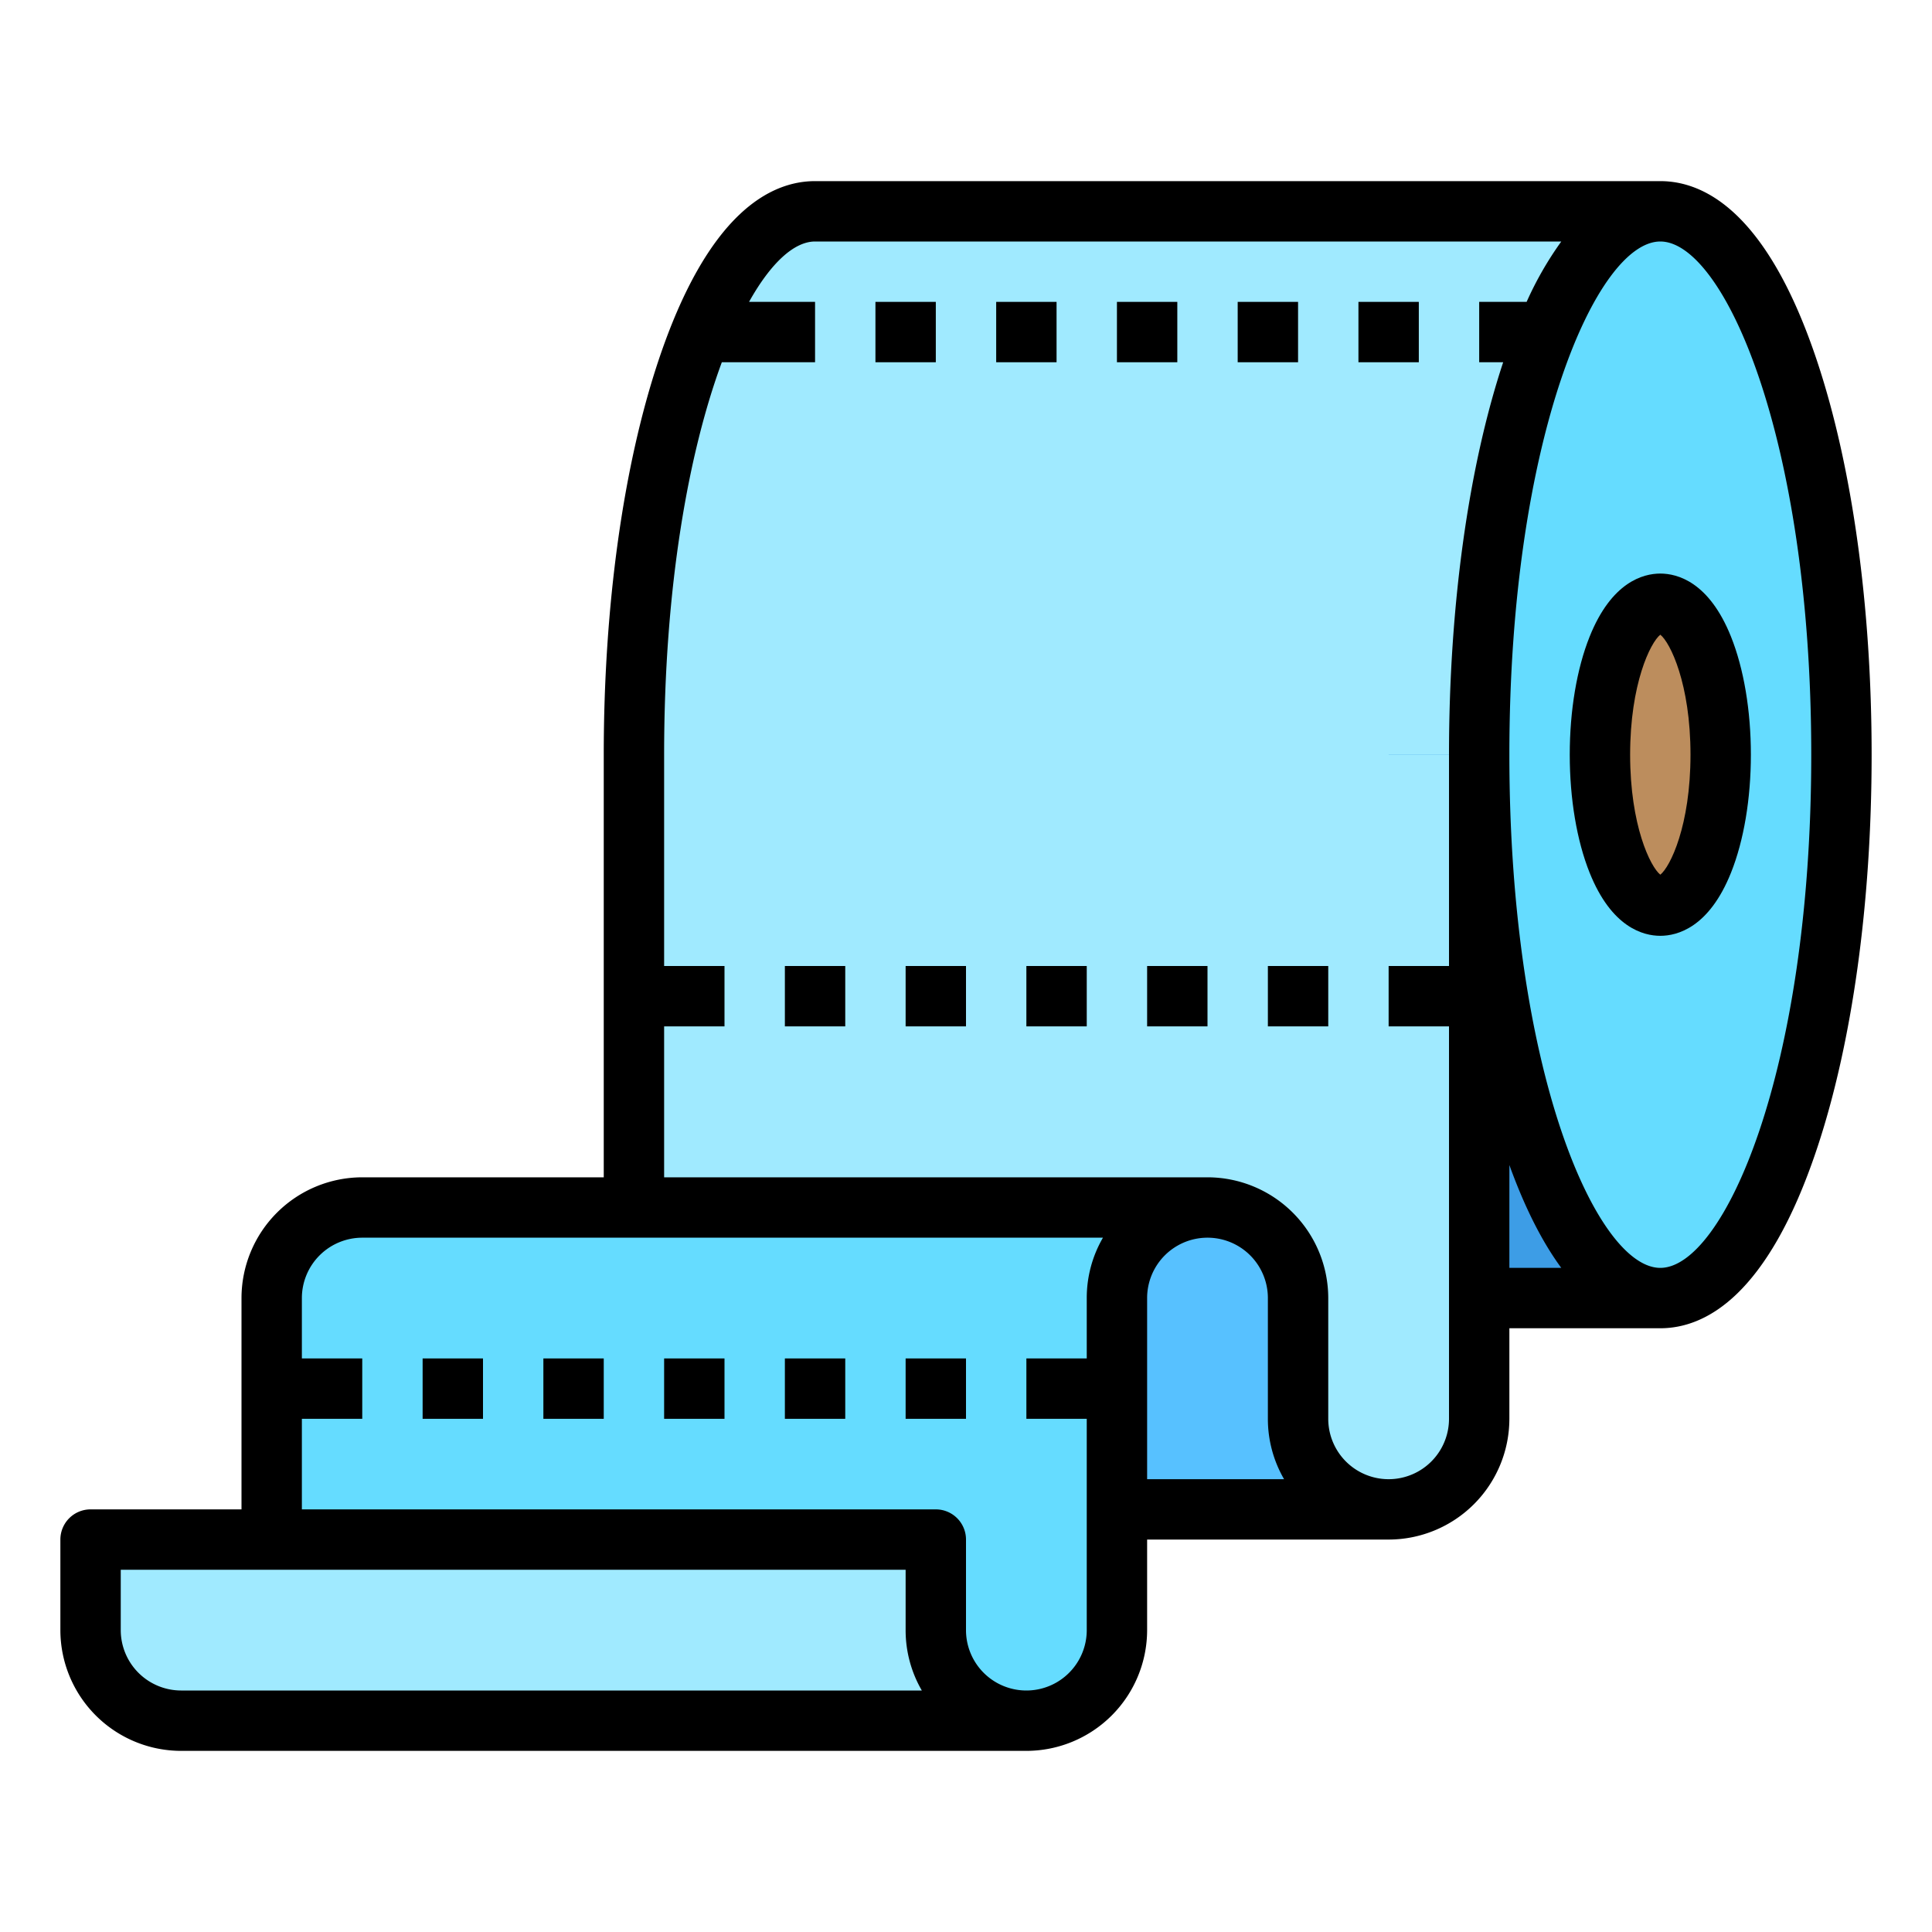<svg height="512" viewBox="0 0 512 512" width="512" xmlns="http://www.w3.org/2000/svg">
    <g id="Fill_out_line" data-name="Fill out line">
        <path d="m440 56v288h-224c-26.51 0-48-64.47-48-144s21.49-144 48-144z" fill="#a0eaff"/>
        <path d="m368 200h72v144h-72z" fill="#3d9de6"/>
        <ellipse cx="440" cy="200" fill="#65dcff" rx="48" ry="144"/>
        <ellipse cx="440" cy="200" fill="#bc8d5d" rx="16" ry="40"/>
        <path d="m168 200h224a0 0 0 0 1 0 0v176a24 24 0 0 1 -24 24h-200a0 0 0 0 1 0 0v-200a0 0 0 0 1 0 0z"
              fill="#a0eaff"/>
        <path d="m136 320h184a24 24 0 0 1 24 24v32a24 24 0 0 0 24 24h-232z" fill="#57c1ff"/>
        <path d="m320 320a24 24 0 0 0 -24 24v88a24 24 0 0 1 -24 24h-200v-112a24 24 0 0 1 24-24z" fill="#65dcff"/>
        <path d="m248 432a24 24 0 0 0 24 24h-224a24 24 0 0 1 -24-24v-24h224z" fill="#a0eaff"/>
        <path d="m421.258 168.744c-3.391 8.478-5.258 19.578-5.258 31.256s1.868 22.778 5.258 31.256c5.828 14.568 14.244 16.744 18.742 16.744s12.914-2.176 18.742-16.744c3.391-8.478 5.258-19.578 5.258-31.256s-1.868-22.778-5.258-31.256c-5.828-14.568-14.244-16.744-18.742-16.744s-12.914 2.176-18.742 16.744zm26.742 31.256c0 18.777-5.382 29.739-8 31.8-2.618-2.061-8-13.022-8-31.8s5.382-29.739 8-31.8c2.618 2.061 8 13.022 8 31.8z"/>
        <path d="m208 256h16v16h-16z"/>
        <path d="m240 256h16v16h-16z"/>
        <path d="m272 256h16v16h-16z"/>
        <path d="m304 256h16v16h-16z"/>
        <path d="m336 256h16v16h-16z"/>
        <path d="m481.531 95.646c-13.127-39.38-29.83-47.646-41.531-47.646h-224c-11.701 0-28.404 8.267-41.531 47.646-9.331 27.992-14.469 65.052-14.469 104.354v112h-64a32.036 32.036 0 0 0 -32 32v56h-40a8 8 0 0 0 -8 8v24a32.036 32.036 0 0 0 32 32h224a32.036 32.036 0 0 0 32-32v-24h64a32.036 32.036 0 0 0 32-32v-24h40c11.701 0 28.404-8.267 41.531-47.646 9.331-27.992 14.469-65.053 14.469-104.354s-5.139-76.361-14.469-104.354zm-433.531 352.354a16.018 16.018 0 0 1 -16-16v-16h208v16a31.807 31.807 0 0 0 4.294 16zm240-104v16h-16v16h16v56a16 16 0 0 1 -32 0v-24a8 8 0 0 0 -8-8h-168v-24h16v-16h-16v-16a16.018 16.018 0 0 1 16-16h196.294a31.807 31.807 0 0 0 -4.294 16zm16 48v-48a16 16 0 0 1 32 0v32a31.807 31.807 0 0 0 4.294 16zm88-312v16h6.357c-9.258 27.951-14.357 64.861-14.357 104v56h-16v16h16v104a16 16 0 0 1 -32 0v-32a32.036 32.036 0 0 0 -32-32h-144v-40h16v-16h-16v-56c0-44.845 6.599-80.476 15.291-104h24.709v-16h-17.497c5.839-10.441 12.022-16 17.497-16h197.757a90.353 90.353 0 0 0 -9.184 16zm8 256v-27.258c4.342 12.006 9.024 20.832 13.757 27.258zm40 0c-16.703 0-40-51.739-40-136s23.297-136 40-136 40 51.739 40 136-23.297 136-40 136z"/>
        <path d="m112 360h16v16h-16z"/>
        <path d="m144 360h16v16h-16z"/>
        <path d="m176 360h16v16h-16z"/>
        <path d="m208 360h16v16h-16z"/>
        <path d="m240 360h16v16h-16z"/>
        <path d="m232 80h16v16h-16z"/>
        <path d="m264 80h16v16h-16z"/>
        <path d="m296 80h16v16h-16z"/>
        <path d="m328 80h16v16h-16z"/>
        <path d="m360 80h16v16h-16z"/>
    </g>
</svg>